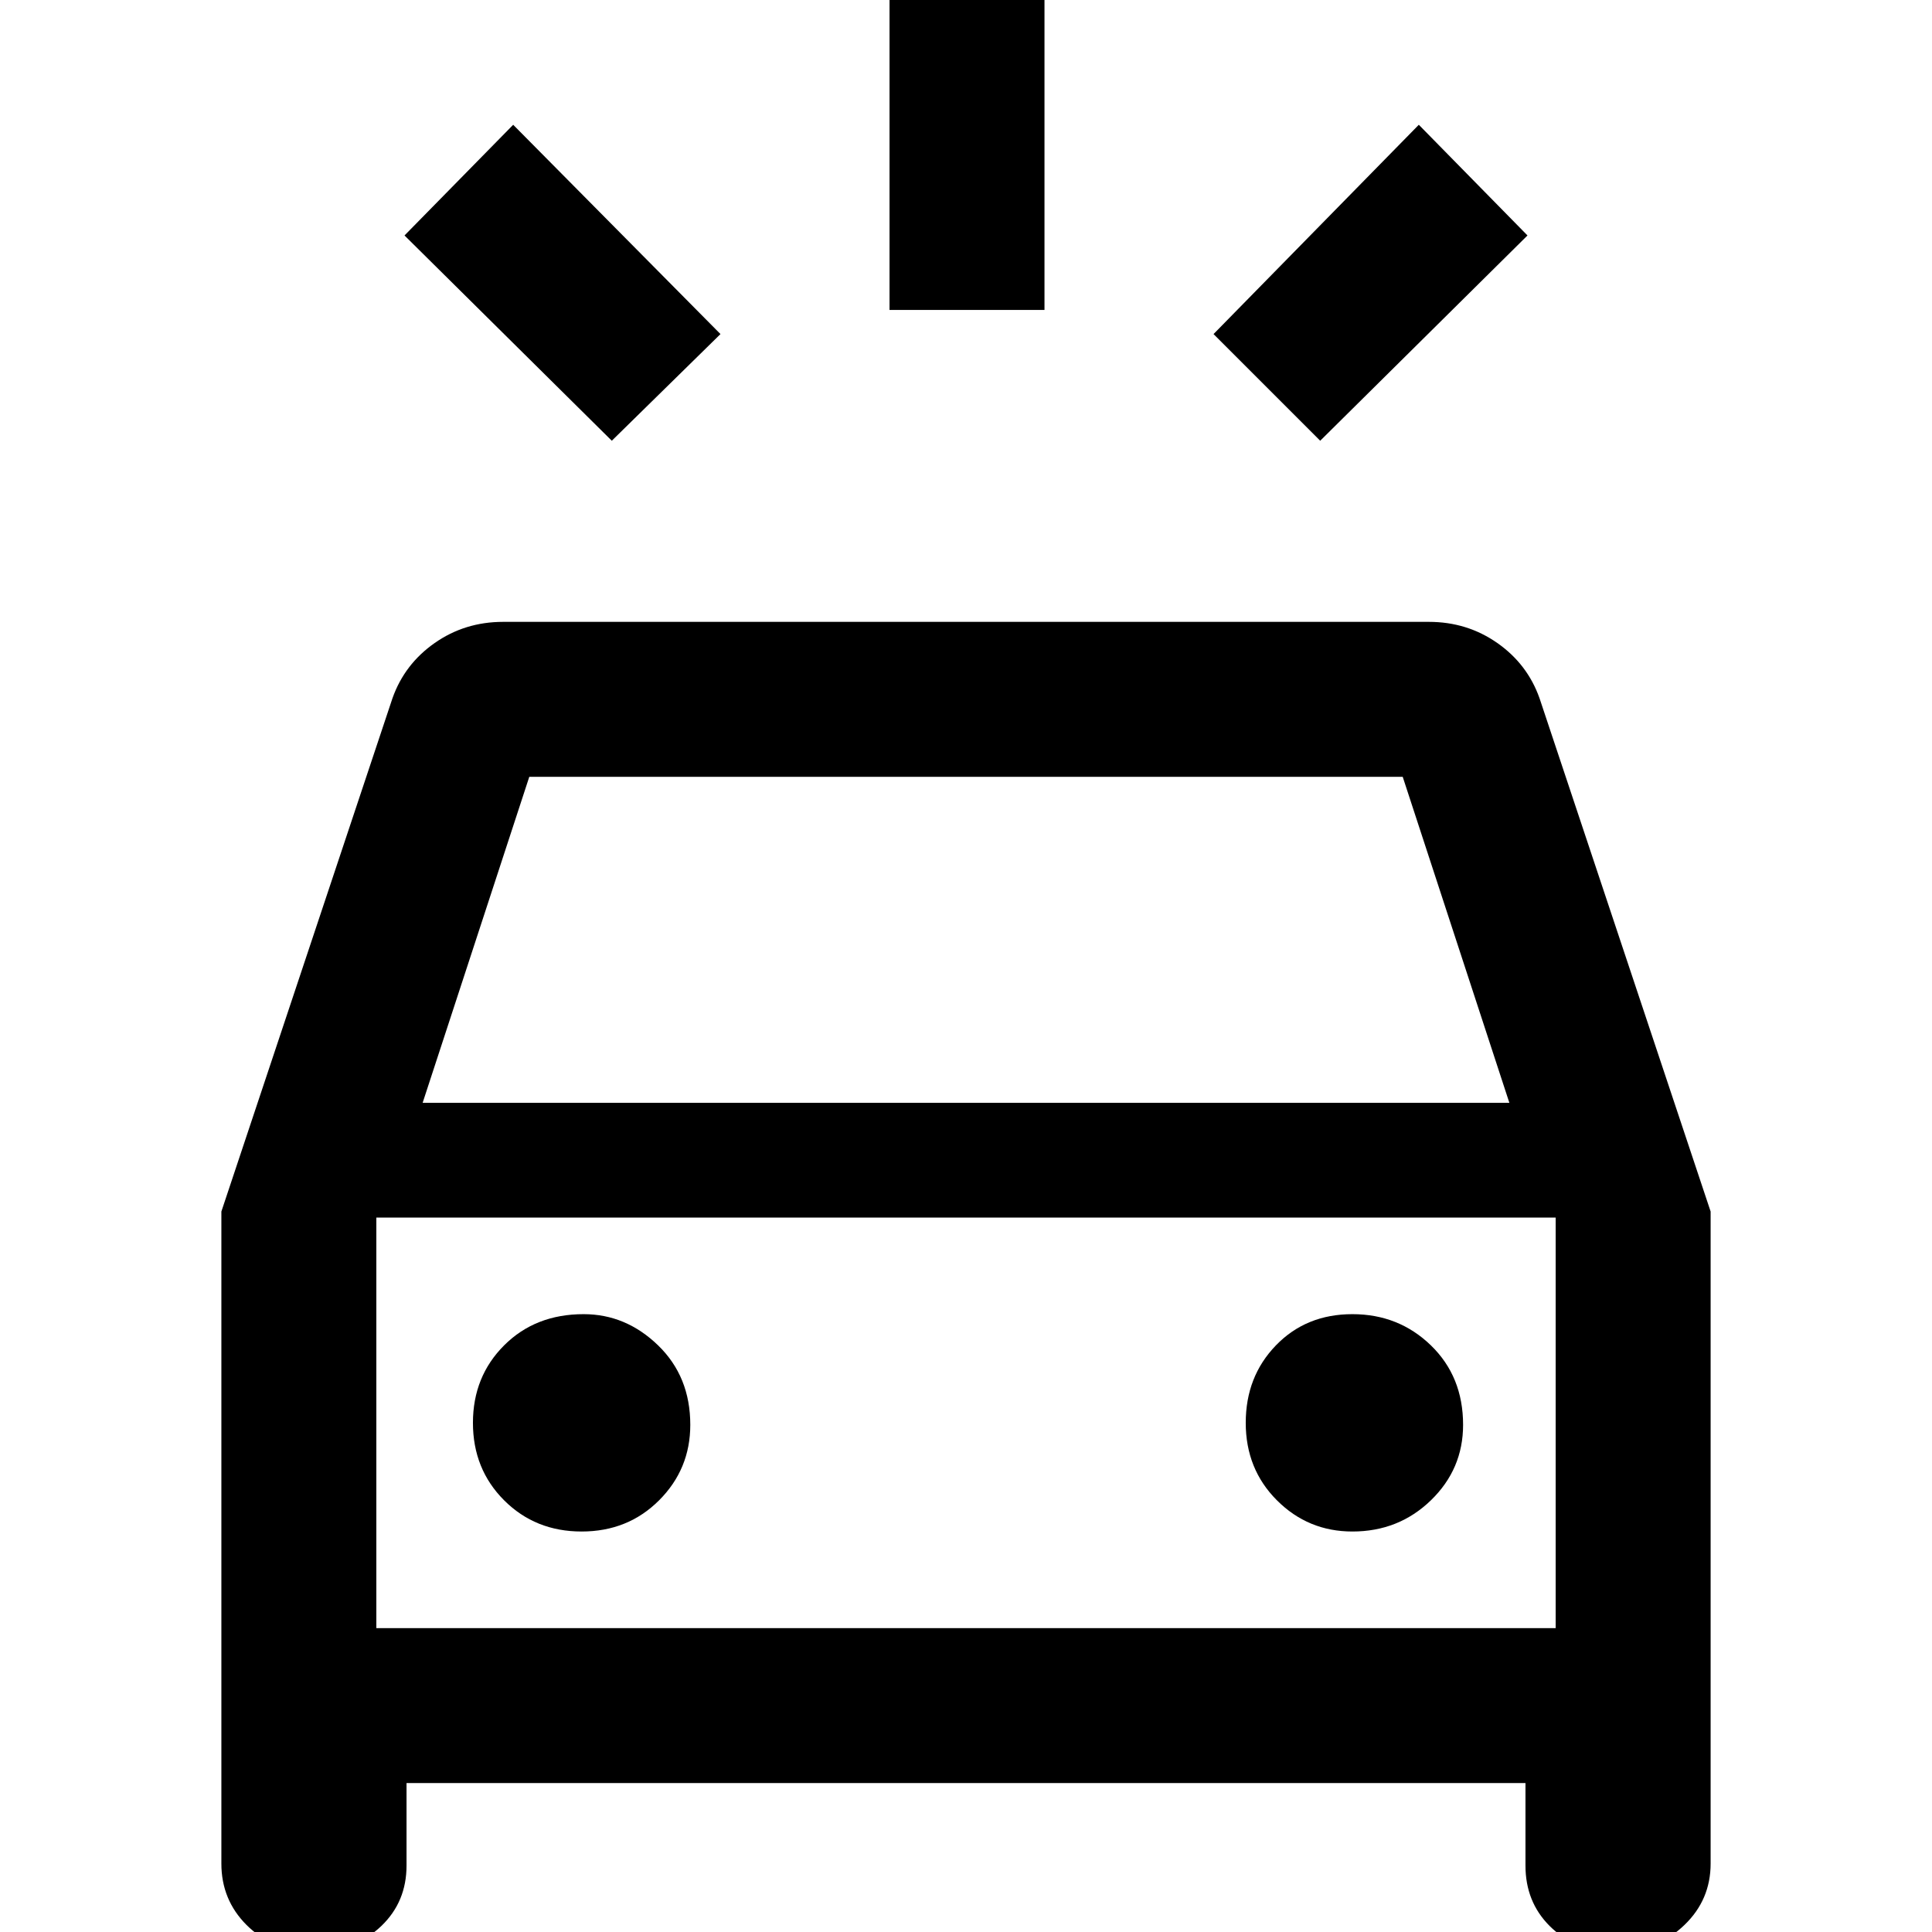 <svg xmlns="http://www.w3.org/2000/svg" height="48" width="48"><path d="M15.2 10.95 10.05 5.85 12.75 3.1 17.9 8.3ZM32.8 10.95 30.15 8.3 35.25 3.1 37.95 5.85ZM22.1 7.7V-0.7H25.95V7.7ZM7.7 48.45Q6.75 48.45 6.125 47.825Q5.5 47.2 5.5 46.3V30.1L9.75 17.35Q10.05 16.5 10.8 15.975Q11.55 15.45 12.5 15.45H35.5Q36.45 15.45 37.2 15.975Q37.95 16.5 38.25 17.35L42.5 30.1V46.3Q42.5 47.2 41.85 47.825Q41.2 48.45 40.35 48.45H40.05Q39.1 48.45 38.5 47.85Q37.9 47.25 37.9 46.35V44.3H10.1V46.35Q10.1 47.25 9.475 47.85Q8.85 48.45 7.9 48.45ZM10.5 27.4H37.5L34.85 19.3H13.15ZM9.35 40.45V30.25V40.45ZM14.45 38.05Q15.6 38.05 16.375 37.275Q17.15 36.5 17.15 35.4Q17.15 34.2 16.35 33.425Q15.55 32.65 14.5 32.65Q13.3 32.65 12.525 33.425Q11.75 34.2 11.75 35.35Q11.75 36.5 12.525 37.275Q13.3 38.05 14.45 38.05ZM33.6 38.05Q34.75 38.05 35.55 37.275Q36.35 36.5 36.35 35.4Q36.35 34.2 35.55 33.425Q34.75 32.65 33.6 32.65Q32.45 32.65 31.7 33.425Q30.95 34.2 30.95 35.35Q30.95 36.5 31.725 37.275Q32.5 38.05 33.6 38.05ZM9.35 40.45H38.65V30.25H9.35Z"/></svg>